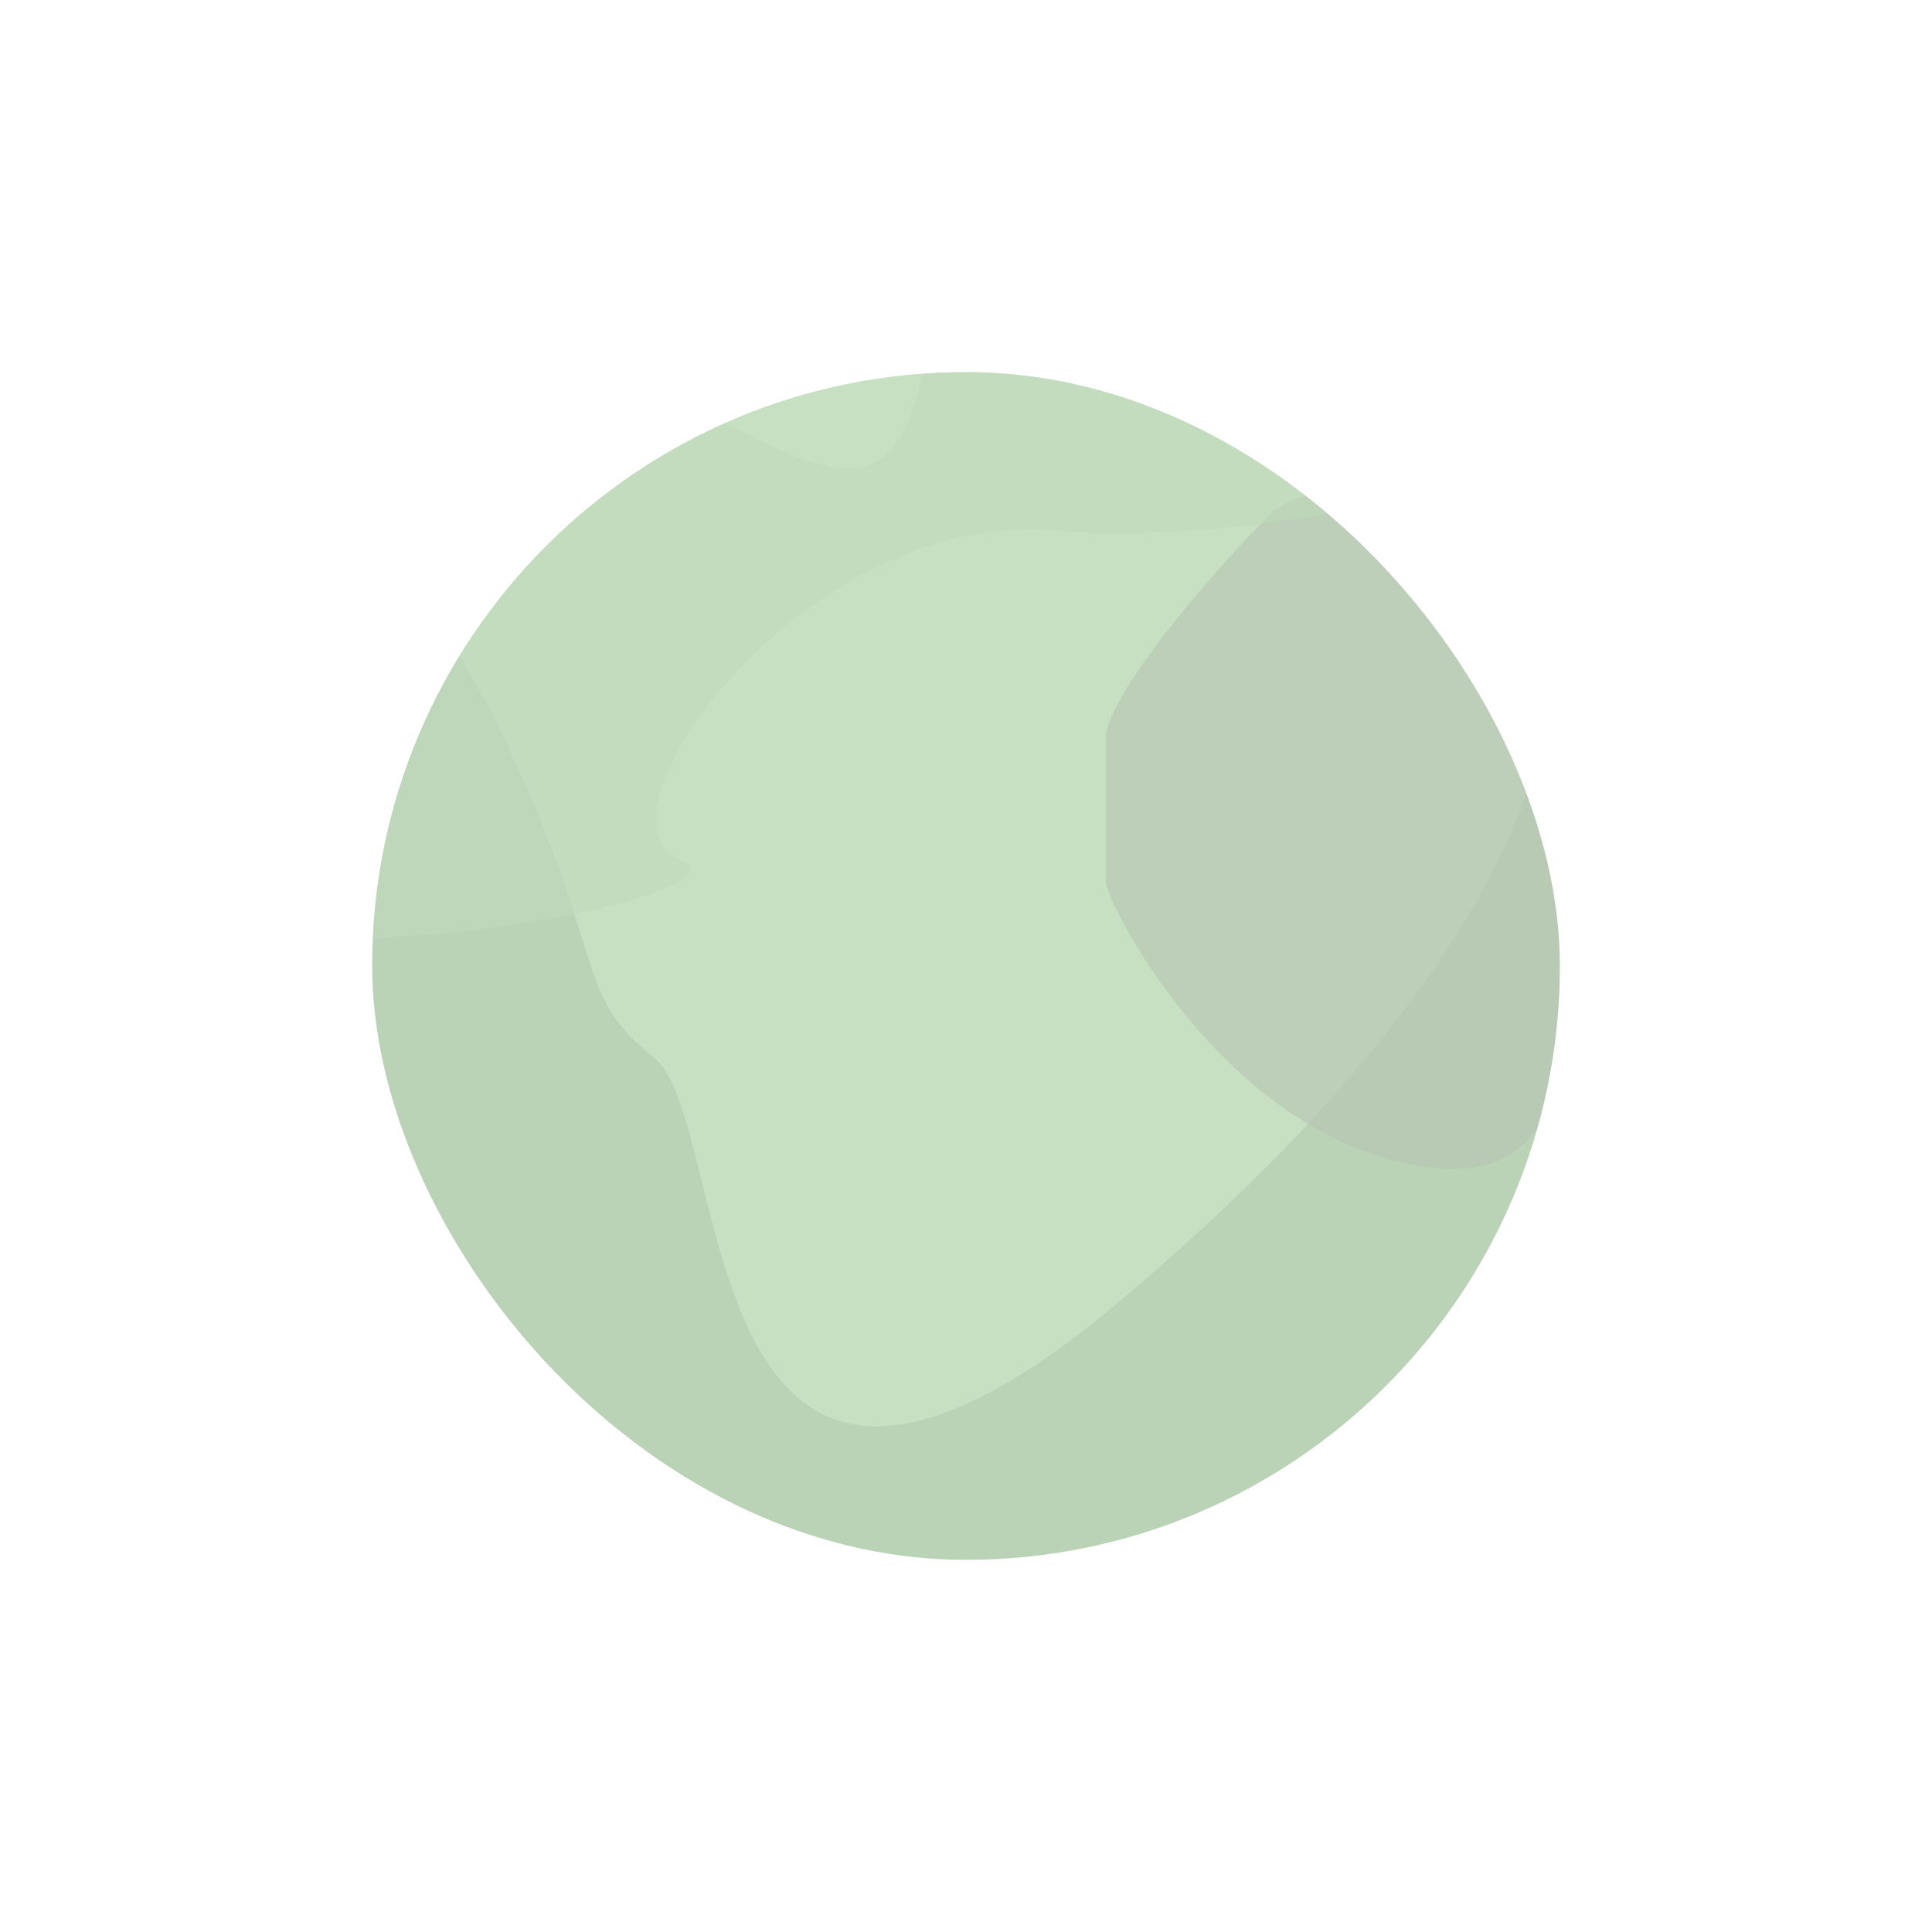 <svg width="841" height="841" viewBox="0 0 841 841" fill="none" xmlns="http://www.w3.org/2000/svg">
<g opacity="0.3" filter="url(#filter0_f_6505_12594)">
<g clip-path="url(#clip0_6505_12594)">
<rect x="162" y="162" width="517" height="517" rx="258.5" fill="#186908"/>
<g opacity="0.6" filter="url(#filter1_f_6505_12594)">
<path d="M248.474 70.699C369.14 106.184 449.523 46.279 474.631 11.89C484.954 27.779 526.545 61.539 610.328 69.469C715.058 79.382 674.876 210.555 677.487 256.309C680.098 302.063 678.884 404.529 488.568 565.457C298.253 726.384 319.99 488.569 284.848 460.561C249.705 432.553 264.84 419.331 222.562 328.173C180.285 237.016 165.15 250.238 53.984 251.286C-57.181 252.333 16.23 177.524 39.365 87.93C62.5 -1.665 97.642 26.343 248.474 70.699Z" fill="#59B747"/>
</g>
<g opacity="0.6" filter="url(#filter2_f_6505_12594)">
<path d="M481.352 321.411C481.352 303.596 526.344 250.15 553.339 223.427C579.631 197.4 674.212 230.522 895.279 314.564C916.275 322.785 990.662 369.513 1120.24 490.657C1282.21 642.087 1120.24 597.549 1120.24 659.902C1120.24 722.256 1093.24 740.071 1075.25 748.979C1057.25 757.887 1021.26 748.979 778.299 526.288C643.323 365.95 715.31 517.38 625.326 508.472C535.342 499.565 481.352 392.673 481.352 383.765V321.411Z" fill="#0C3803"/>
</g>
<g opacity="0.6" filter="url(#filter3_f_6505_12594)">
<path d="M296.724 374.733C251.92 356.755 350.488 221.923 458.016 230.912C535.658 237.402 628.873 215.09 677.045 199.666C681.695 192.103 692.786 169.788 699.956 141.023C708.917 105.068 664.113 24.169 565.545 -74.708C486.691 -153.81 461.003 -41.749 458.016 24.169C446.069 33.157 418.59 70.91 404.253 150.012C386.332 248.889 350.489 194.956 198.157 123.046C45.825 51.136 81.665 176.979 27.901 320.8C-25.863 464.621 341.527 392.71 296.724 374.733Z" fill="#2B801A"/>
</g>
</g>
</g>
<defs>
<filter id="filter0_f_6505_12594" x="0.438" y="0.438" width="840.125" height="840.125" filterUnits="userSpaceOnUse" color-interpolation-filters="sRGB">
<feFlood flood-opacity="0" result="BackgroundImageFix"/>
<feBlend mode="normal" in="SourceGraphic" in2="BackgroundImageFix" result="shape"/>
<feGaussianBlur stdDeviation="80.781" result="effect1_foregroundBlur_6505_12594"/>
</filter>
<filter id="filter1_f_6505_12594" x="-70.483" y="-52.735" width="818.045" height="738.257" filterUnits="userSpaceOnUse" color-interpolation-filters="sRGB">
<feFlood flood-opacity="0" result="BackgroundImageFix"/>
<feBlend mode="normal" in="SourceGraphic" in2="BackgroundImageFix" result="shape"/>
<feGaussianBlur stdDeviation="32.312" result="effect1_foregroundBlur_6505_12594"/>
</filter>
<filter id="filter2_f_6505_12594" x="416.727" y="150.123" width="840.125" height="665.637" filterUnits="userSpaceOnUse" color-interpolation-filters="sRGB">
<feFlood flood-opacity="0" result="BackgroundImageFix"/>
<feBlend mode="normal" in="SourceGraphic" in2="BackgroundImageFix" result="shape"/>
<feGaussianBlur stdDeviation="32.312" result="effect1_foregroundBlur_6505_12594"/>
</filter>
<filter id="filter3_f_6505_12594" x="-42.111" y="-166.54" width="807.813" height="639.787" filterUnits="userSpaceOnUse" color-interpolation-filters="sRGB">
<feFlood flood-opacity="0" result="BackgroundImageFix"/>
<feBlend mode="normal" in="SourceGraphic" in2="BackgroundImageFix" result="shape"/>
<feGaussianBlur stdDeviation="32.312" result="effect1_foregroundBlur_6505_12594"/>
</filter>
<clipPath id="clip0_6505_12594">
<rect x="162" y="162" width="517" height="517" rx="258.5" fill="white"/>
</clipPath>
</defs>
</svg>
